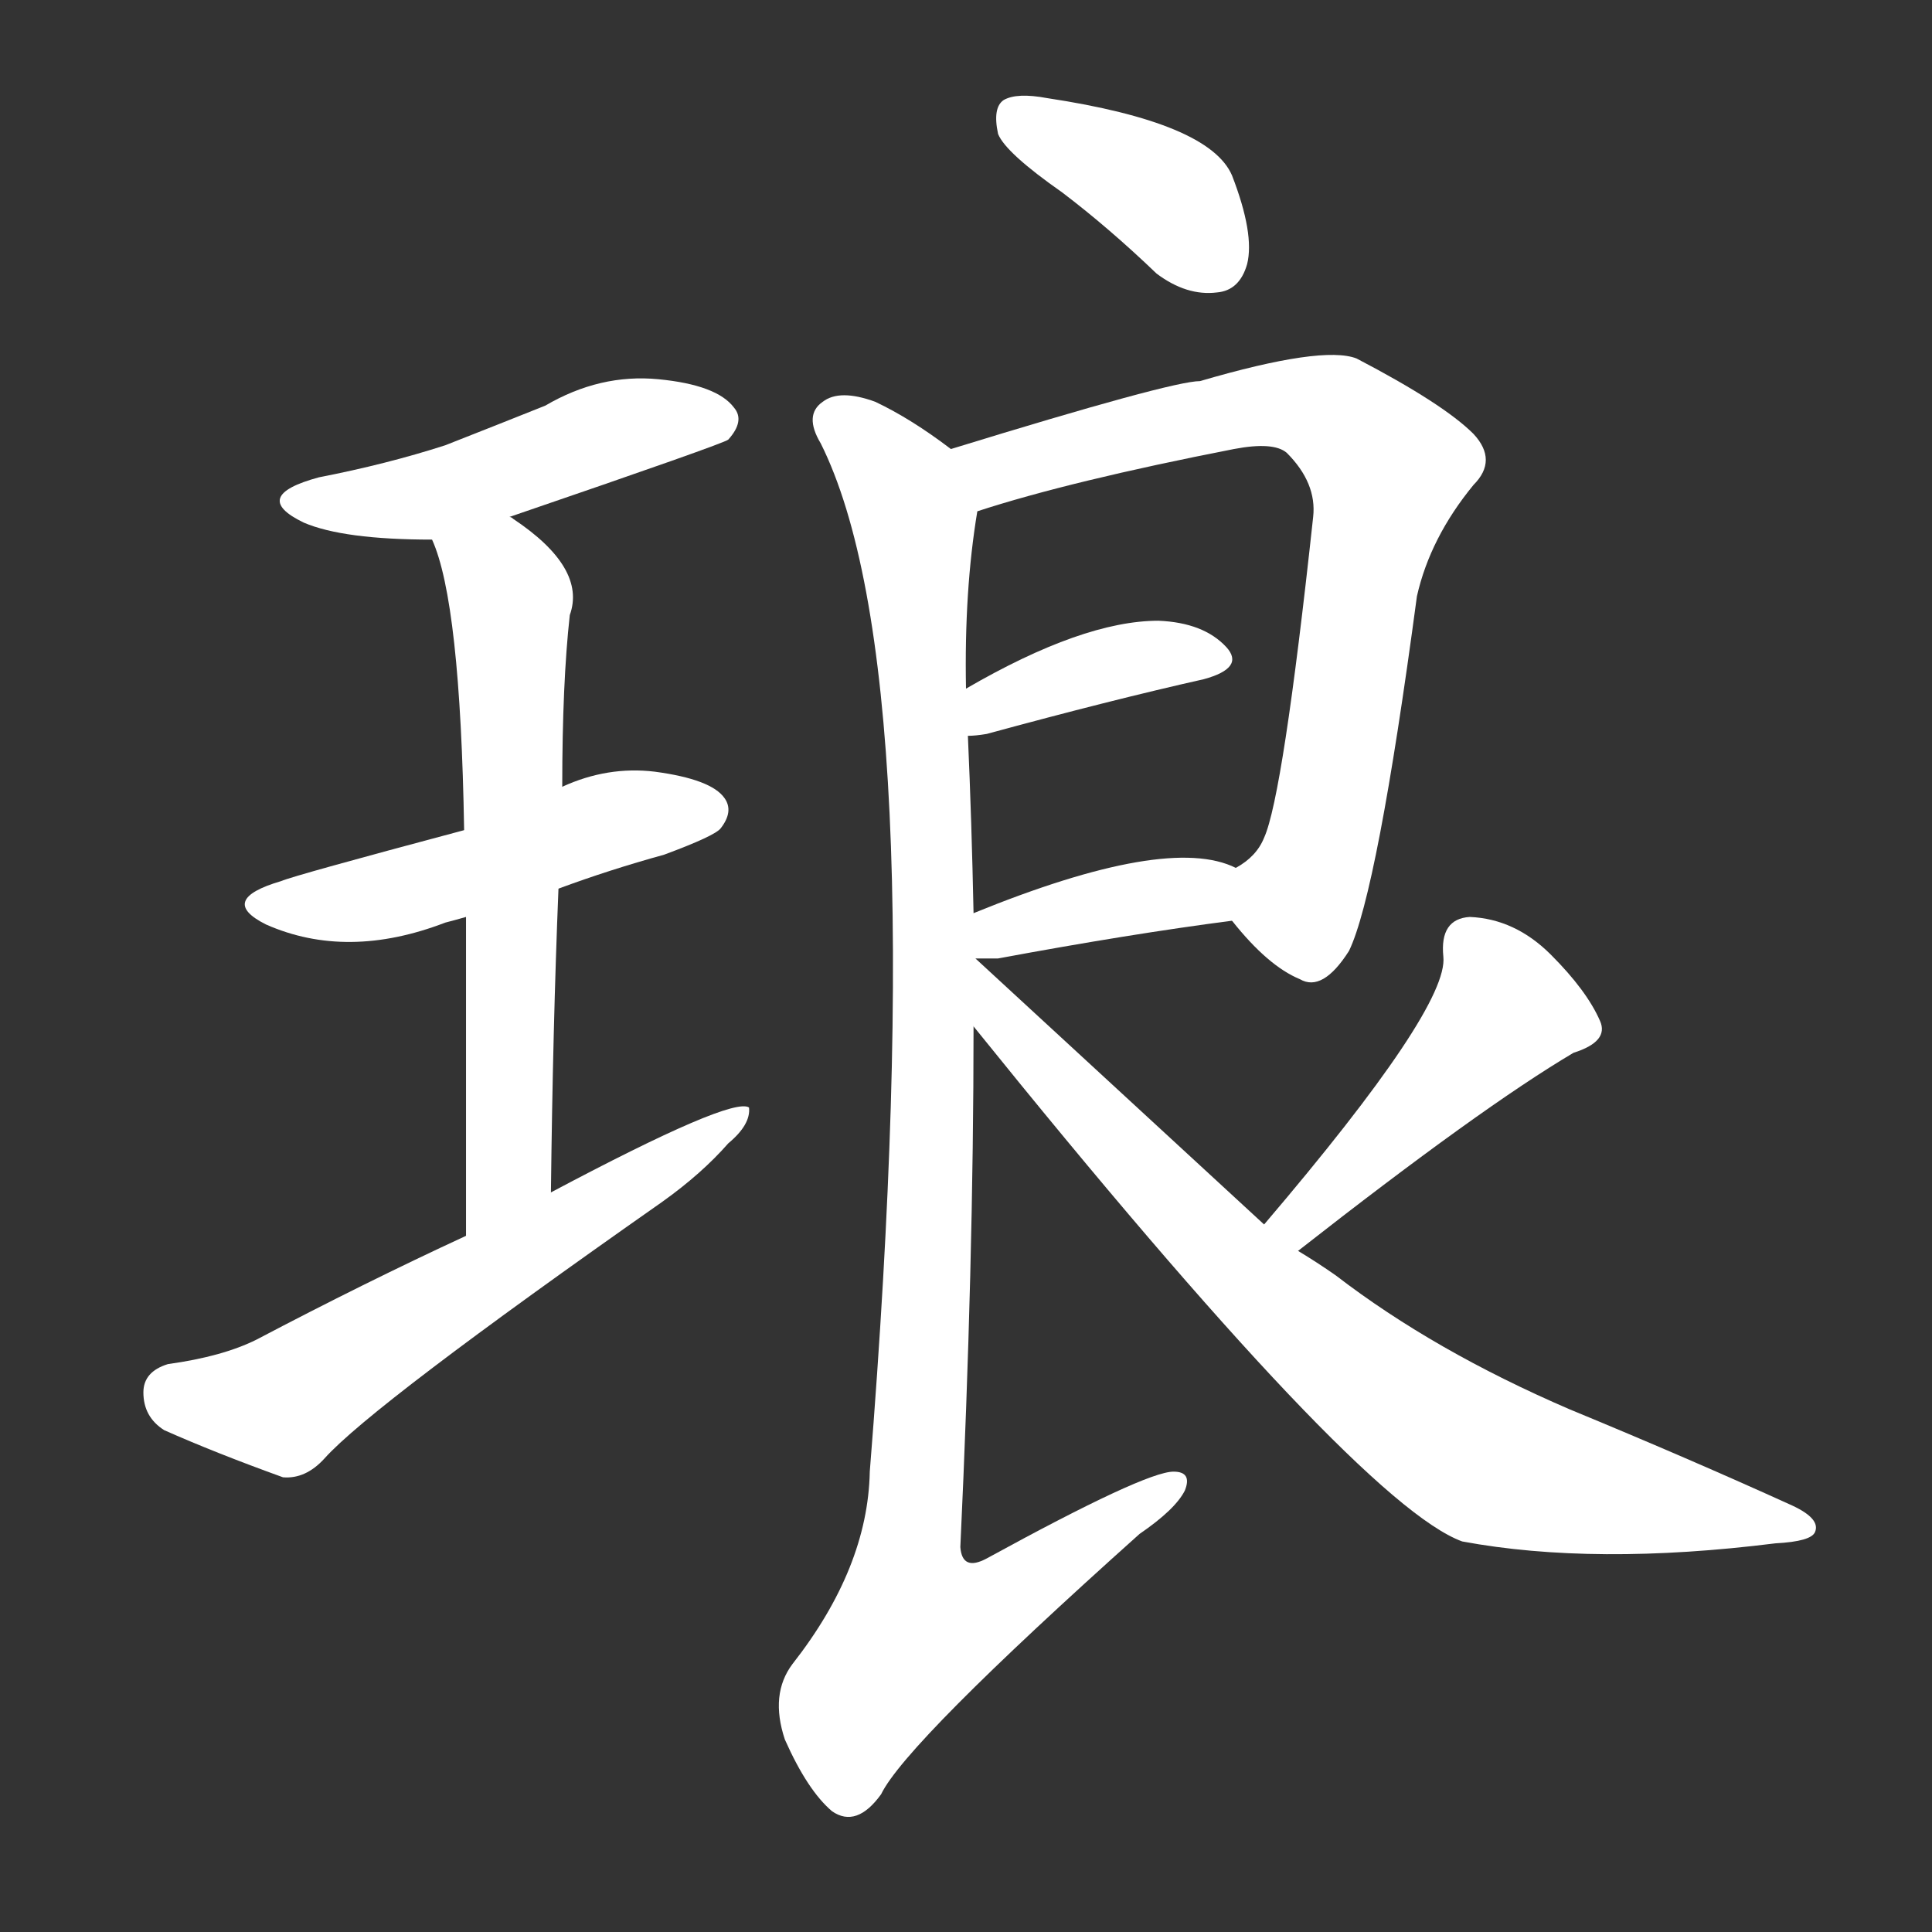 <svg version="1.1" viewBox="0 0 1024 1024" xmlns="http://www.w3.org/2000/svg">
  <rect x="0" y="0" width="1024" height="1024" fill="#333333" stroke="none"/>
  <g transform="scale(1, -1) translate(0, -900)">
    <style type="text/css">
        .stroke1 {fill: #FFFFFF;}
        .stroke2 {fill: #FFFFFF;}
        .stroke3 {fill: #FFFFFF;}
        .stroke4 {fill: #FFFFFF;}
        .stroke5 {fill: #FFFFFF;}
        .stroke6 {fill: #FFFFFF;}
        .stroke7 {fill: #FFFFFF;}
        .stroke8 {fill: #FFFFFF;}
        .stroke9 {fill: #FFFFFF;}
        .stroke10 {fill: #FFFFFF;}
        .stroke11 {fill: #FFFFFF;}
        .stroke12 {fill: #FFFFFF;}
        .stroke13 {fill: #FFFFFF;}
        .stroke14 {fill: #FFFFFF;}
        .stroke15 {fill: #FFFFFF;}
        .stroke16 {fill: #FFFFFF;}
        .stroke17 {fill: #FFFFFF;}
        .stroke18 {fill: #FFFFFF;}
        .stroke19 {fill: #FFFFFF;}
        .stroke20 {fill: #FFFFFF;}
        text {
            font-family: Helvetica;
            font-size: 50px;
            fill: #FFFFFF;}
            paint-order: stroke;
            stroke: #000000;
            stroke-width: 4px;
            stroke-linecap: butt;
            stroke-linejoin: miter;
            font-weight: 800;
        }
    </style>

    <path d="M 270 626 Q 384 665 386 667 Q 395 677 389 684 Q 380 696 349 699 Q 318 702 289 685 Q 264 675 236 664 Q 205 654 169 647 Q 132 637 161 623 Q 182 614 229 614 L 270 626 Z" class="stroke1"/>
    <path d="M 296 429 Q 323 439 352 447 Q 379 457 382 461 Q 389 470 384 477 Q 377 487 347 491 Q 322 494 298 483 L 246 460 Q 156 436 149 433 Q 115 423 141 410 Q 184 391 236 411 Q 240 412 247 414 L 296 429 Z" class="stroke2"/>
    <path d="M 292 268 Q 293 355 296 429 L 298 483 Q 298 538 302 574 Q 311 599 272 625 Q 271 626 270 626 C 245 643 219 642 229 614 Q 244 581 246 460 L 247 414 Q 247 347 247 245 C 247 215 292 238 292 268 Z" class="stroke3"/>
    <path d="M 247 245 Q 193 220 136 190 Q 118 181 89 177 Q 76 173 76 162 Q 76 149 87 142 Q 114 130 150 117 Q 162 116 172 127 Q 197 155 351 263 Q 372 278 386 294 Q 398 304 397 313 Q 388 319 292 268 L 247 245 Z" class="stroke4"/>
    <path d="M 563 798 Q 588 779 613 755 Q 629 743 645 745 Q 657 746 661 760 Q 665 776 653 807 Q 641 835 555 848 Q 539 851 532 847 Q 526 843 529 829 Q 533 819 563 798 Z" class="stroke5"/>
    <path d="M 653 412 Q 672 388 689 381 Q 701 374 715 396 Q 730 427 751 584 Q 758 615 781 643 Q 794 656 781 670 Q 765 686 719 710 Q 701 717 636 698 Q 621 698 504 662 C 475 653 489 620 518 629 Q 567 645 654 662 Q 675 666 682 660 Q 698 644 696 626 Q 680 478 670 456 Q 666 446 655 440 C 640 427 640 427 653 412 Z" class="stroke6"/>
    <path d="M 513 510 Q 517 510 523 511 Q 589 529 638 540 Q 660 546 650 557 Q 638 570 614 571 Q 574 571 512 535 C 486 520 483 508 513 510 Z" class="stroke7"/>
    <path d="M 529 392 Q 599 405 653 412 C 683 416 683 428 655 440 Q 619 458 516 416 C 488 405 487 392 517 392 L 529 392 Z" class="stroke8"/>
    <path d="M 504 662 Q 483 678 464 687 Q 445 694 436 687 Q 426 680 435 665 Q 495 545 461 120 Q 460 69 420 18 Q 408 2 416 -22 Q 428 -49 441 -60 Q 454 -69 467 -51 Q 480 -24 604 87 Q 623 100 628 110 Q 632 120 622 120 Q 607 120 523 74 Q 510 67 509 80 Q 516 230 516 356 L 517 392 L 516 416 Q 515 465 513 510 L 512 535 Q 511 587 518 629 C 521 650 521 650 504 662 Z" class="stroke9"/>
    <path d="M 688 237 Q 785 313 834 342 Q 853 348 848 359 Q 841 375 822 394 Q 803 413 779 414 Q 763 413 765 393 Q 768 366 670 251 C 651 228 664 219 688 237 Z" class="stroke10"/>
    <path d="M 516 356 Q 720 103 775 83 Q 845 70 941 82 Q 960 83 962 88 Q 965 95 950 102 Q 895 127 832 153 Q 760 184 708 224 Q 698 231 688 237 L 670 251 Q 669 252 517 392 C 495 412 497 379 516 356 Z" class="stroke11"/>
</g></svg>